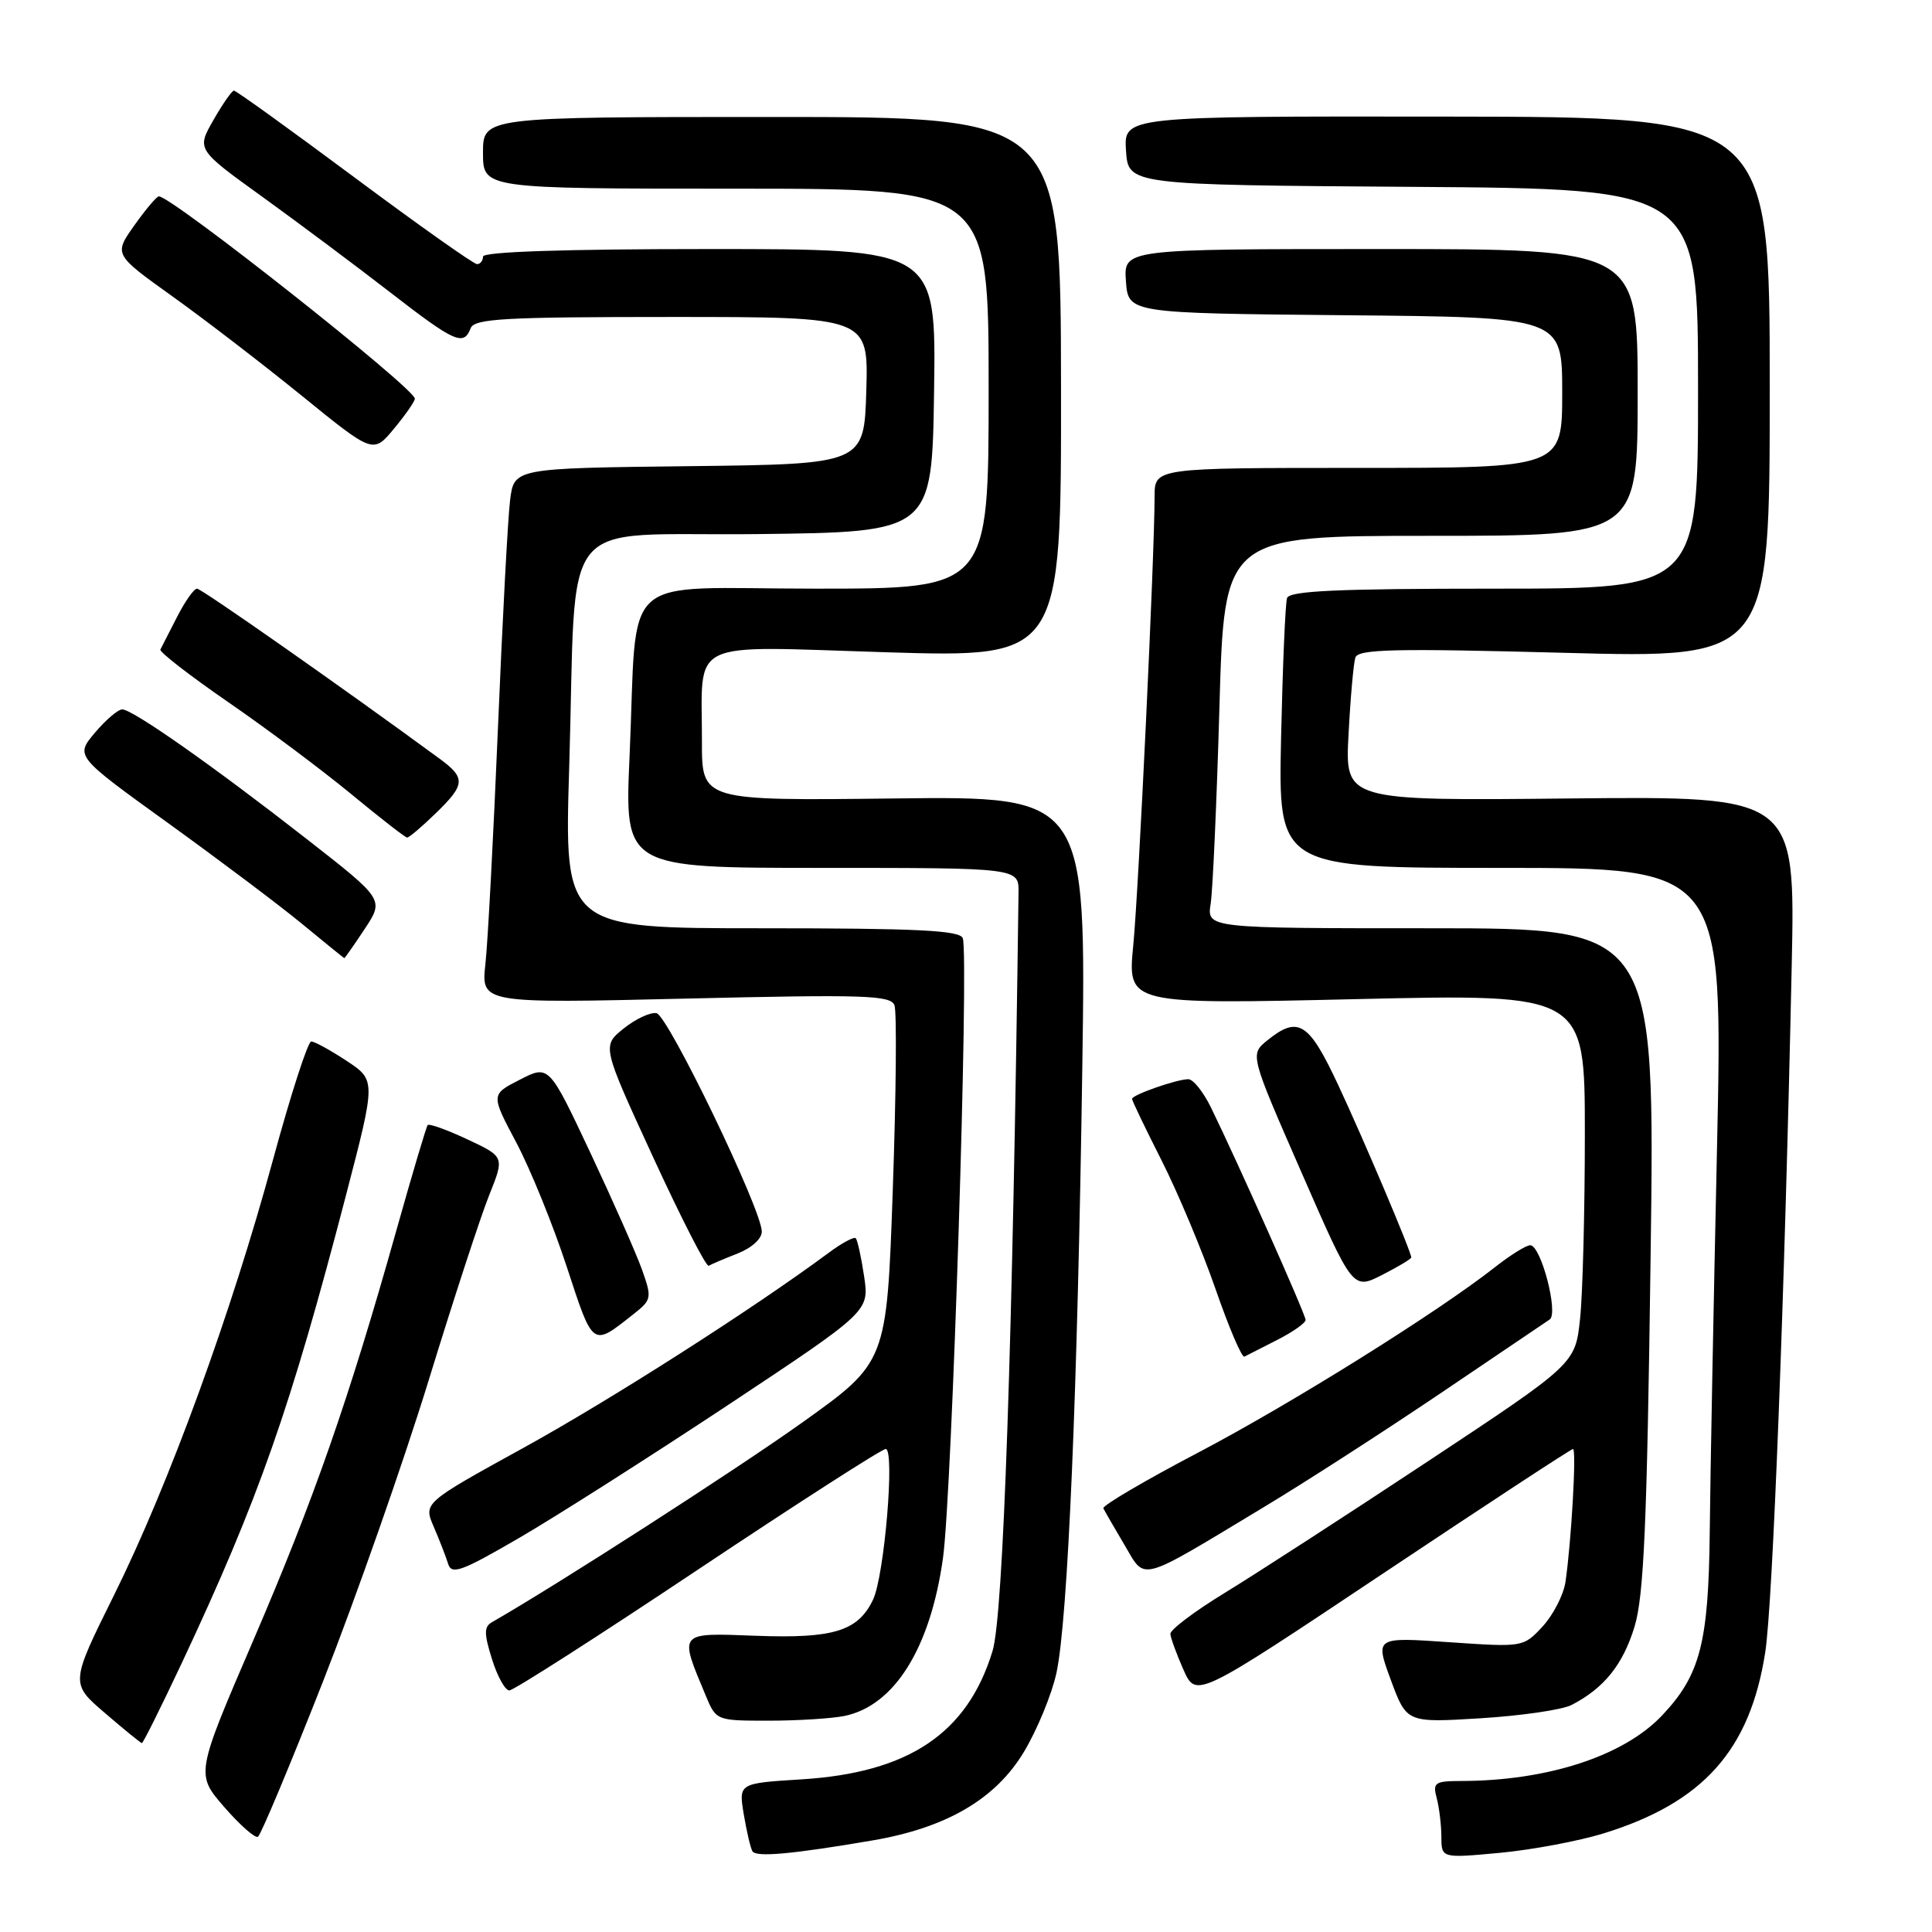 <?xml version="1.0" encoding="UTF-8" standalone="no"?>
<!DOCTYPE svg PUBLIC "-//W3C//DTD SVG 1.1//EN" "http://www.w3.org/Graphics/SVG/1.1/DTD/svg11.dtd" >
<svg xmlns="http://www.w3.org/2000/svg" xmlns:xlink="http://www.w3.org/1999/xlink" version="1.1" viewBox="0 0 256 256">
 <g >
 <path fill="currentColor"
d=" M 115.59 243.87 C 125.41 242.20 131.94 238.38 135.69 232.11 C 137.44 229.19 139.38 224.48 139.99 221.65 C 141.50 214.62 142.78 184.59 143.41 141.50 C 143.93 105.50 143.93 105.50 118.47 105.80 C 93.00 106.10 93.00 106.10 93.01 98.30 C 93.04 84.46 90.68 85.61 117.46 86.43 C 140.62 87.13 140.62 87.13 140.59 51.32 C 140.55 15.50 140.55 15.50 102.28 15.50 C 64.00 15.50 64.00 15.50 64.00 20.25 C 64.00 25.00 64.00 25.00 97.50 25.00 C 131.00 25.00 131.00 25.00 131.00 51.50 C 131.00 78.00 131.00 78.00 108.09 78.00 C 81.55 78.00 84.53 75.31 83.42 100.25 C 82.76 115.00 82.76 115.00 108.88 115.00 C 135.00 115.00 135.00 115.00 134.96 118.25 C 134.18 178.25 132.95 214.04 131.52 218.76 C 128.20 229.66 120.44 234.88 106.27 235.77 C 97.87 236.29 97.87 236.29 98.55 240.39 C 98.93 242.65 99.44 244.86 99.70 245.30 C 100.19 246.12 104.93 245.69 115.59 243.87 Z  M 212.50 242.93 C 225.68 238.85 231.88 231.91 233.90 218.96 C 234.90 212.58 236.48 171.66 237.41 128.00 C 237.89 105.50 237.89 105.50 208.05 105.80 C 178.21 106.11 178.21 106.11 178.69 97.30 C 178.94 92.46 179.35 87.89 179.59 87.14 C 179.95 86.01 184.67 85.90 207.26 86.50 C 234.50 87.23 234.50 87.23 234.50 51.37 C 234.50 15.50 234.50 15.50 191.70 15.45 C 148.91 15.40 148.91 15.40 149.20 19.95 C 149.50 24.50 149.50 24.50 187.25 24.76 C 225.00 25.02 225.00 25.02 225.00 51.51 C 225.00 78.00 225.00 78.00 197.97 78.00 C 177.22 78.00 170.84 78.29 170.54 79.25 C 170.31 79.94 169.96 88.26 169.75 97.75 C 169.37 115.00 169.37 115.00 198.85 115.00 C 228.32 115.00 228.32 115.00 227.51 152.25 C 227.06 172.74 226.62 195.57 226.55 203.00 C 226.39 217.75 225.28 221.98 220.20 227.34 C 215.12 232.69 205.05 235.97 193.63 235.99 C 190.11 236.00 189.82 236.20 190.37 238.25 C 190.70 239.49 190.98 241.79 190.99 243.37 C 191.00 246.23 191.00 246.23 198.75 245.51 C 203.01 245.11 209.19 243.95 212.50 242.93 Z  M 42.83 222.73 C 47.20 211.60 53.47 193.72 56.77 183.00 C 60.06 172.28 63.68 161.20 64.81 158.39 C 66.86 153.28 66.86 153.28 61.93 150.97 C 59.22 149.70 56.85 148.85 56.67 149.08 C 56.48 149.31 54.62 155.57 52.53 163.00 C 46.21 185.48 41.61 198.64 33.59 217.29 C 25.93 235.08 25.93 235.08 29.71 239.44 C 31.80 241.84 33.81 243.61 34.18 243.38 C 34.56 243.15 38.45 233.86 42.83 222.73 Z  M 24.14 220.25 C 34.29 198.60 38.47 186.69 45.86 158.32 C 49.81 143.14 49.81 143.14 45.93 140.57 C 43.79 139.16 41.68 138.00 41.24 138.00 C 40.80 138.00 38.53 145.01 36.20 153.58 C 30.64 174.06 22.38 196.69 15.15 211.28 C 9.31 223.05 9.31 223.05 13.91 226.99 C 16.43 229.16 18.63 230.95 18.80 230.97 C 18.96 230.98 21.36 226.16 24.14 220.25 Z  M 111.86 227.38 C 118.49 226.05 123.28 218.41 124.95 206.45 C 126.14 197.98 128.42 126.53 127.57 124.31 C 127.17 123.28 121.59 123.00 100.91 123.00 C 74.77 123.00 74.77 123.00 75.42 101.75 C 76.47 67.26 73.40 71.08 100.34 70.77 C 123.50 70.50 123.50 70.50 123.77 51.75 C 124.04 33.00 124.04 33.00 94.02 33.00 C 74.67 33.00 64.00 33.36 64.00 34.00 C 64.00 34.55 63.64 35.00 63.21 35.00 C 62.77 35.00 55.46 29.83 46.96 23.50 C 38.46 17.18 31.28 12.00 31.00 12.01 C 30.73 12.01 29.50 13.77 28.28 15.91 C 26.05 19.80 26.05 19.80 34.78 26.09 C 39.57 29.55 47.16 35.22 51.64 38.69 C 60.26 45.37 61.44 45.90 62.36 43.50 C 62.85 42.22 66.76 42.00 89.00 42.00 C 115.07 42.00 115.07 42.00 114.79 51.75 C 114.50 61.50 114.50 61.50 91.31 61.77 C 68.12 62.04 68.12 62.04 67.59 66.27 C 67.30 68.60 66.57 82.20 65.98 96.50 C 65.38 110.80 64.64 124.85 64.32 127.73 C 63.75 132.96 63.75 132.96 90.84 132.32 C 114.55 131.76 118.01 131.87 118.52 133.20 C 118.84 134.03 118.74 145.02 118.30 157.61 C 117.50 180.50 117.50 180.50 106.29 188.50 C 97.50 194.77 73.72 210.07 65.20 214.94 C 64.13 215.55 64.12 216.43 65.19 219.84 C 65.90 222.13 66.94 224.00 67.49 223.99 C 68.05 223.99 79.29 216.79 92.47 207.99 C 105.65 199.20 116.85 192.00 117.36 192.00 C 118.60 192.00 117.19 208.81 115.68 211.97 C 113.69 216.13 110.45 217.13 100.19 216.75 C 89.78 216.36 89.95 216.16 93.52 224.69 C 94.89 227.98 94.93 228.00 101.82 228.00 C 105.63 228.00 110.15 227.72 111.86 227.38 Z  M 208.24 225.92 C 212.55 223.69 215.04 220.59 216.58 215.56 C 217.82 211.48 218.24 202.04 218.71 166.75 C 219.31 123.00 219.31 123.00 189.61 123.00 C 159.91 123.00 159.91 123.00 160.42 119.75 C 160.70 117.96 161.22 106.26 161.58 93.75 C 162.22 71.00 162.22 71.00 189.61 71.00 C 217.00 71.00 217.00 71.00 217.00 52.00 C 217.00 33.00 217.00 33.00 182.94 33.00 C 148.89 33.00 148.89 33.00 149.19 37.25 C 149.50 41.50 149.50 41.50 178.25 41.77 C 207.00 42.03 207.00 42.03 207.00 52.02 C 207.00 62.00 207.00 62.00 180.00 62.00 C 153.00 62.00 153.00 62.00 152.99 65.75 C 152.98 73.77 150.88 117.91 150.16 125.30 C 149.40 133.09 149.40 133.09 179.70 132.39 C 210.00 131.69 210.00 131.69 210.00 150.20 C 210.00 160.38 209.72 171.41 209.37 174.71 C 208.74 180.71 208.74 180.71 189.12 193.69 C 178.33 200.83 166.24 208.65 162.26 211.08 C 158.28 213.51 155.05 215.95 155.08 216.50 C 155.12 217.05 155.90 219.19 156.82 221.26 C 158.50 225.02 158.50 225.02 183.24 208.51 C 196.85 199.43 208.18 192.00 208.43 192.00 C 208.92 192.00 208.20 204.44 207.43 209.63 C 207.17 211.35 205.80 214.00 204.40 215.52 C 201.84 218.27 201.83 218.27 192.02 217.60 C 182.20 216.92 182.20 216.92 184.29 222.60 C 186.39 228.28 186.39 228.28 196.18 227.68 C 201.56 227.35 206.99 226.56 208.24 225.92 Z  M 96.35 186.25 C 115.19 173.76 115.19 173.76 114.50 169.13 C 114.12 166.58 113.62 164.31 113.39 164.07 C 113.16 163.84 111.52 164.72 109.74 166.05 C 99.83 173.40 80.84 185.53 69.30 191.88 C 56.10 199.15 56.10 199.15 57.48 202.32 C 58.23 204.07 59.09 206.27 59.38 207.22 C 59.84 208.70 61.16 208.22 68.71 203.83 C 73.54 201.03 85.98 193.11 96.35 186.25 Z  M 167.50 199.68 C 173.00 196.37 183.54 189.57 190.93 184.58 C 198.32 179.59 204.80 175.20 205.34 174.84 C 206.54 174.03 204.19 165.00 202.76 165.00 C 202.23 165.00 200.15 166.29 198.14 167.87 C 190.58 173.83 171.04 186.04 158.70 192.51 C 151.67 196.20 146.04 199.51 146.20 199.86 C 146.37 200.21 147.61 202.37 148.97 204.66 C 151.86 209.53 150.59 209.87 167.50 199.68 Z  M 169.25 177.54 C 171.31 176.49 173.00 175.30 173.00 174.90 C 173.00 174.18 164.09 154.18 160.46 146.75 C 159.45 144.69 158.11 143.00 157.46 143.00 C 155.93 143.00 150.00 145.08 150.00 145.61 C 150.00 145.84 151.76 149.51 153.92 153.77 C 156.07 158.02 159.28 165.68 161.06 170.79 C 162.83 175.90 164.55 179.93 164.89 179.76 C 165.22 179.59 167.19 178.59 169.25 177.54 Z  M 83.98 174.10 C 86.34 172.24 86.39 171.97 85.10 168.32 C 84.36 166.22 81.27 159.23 78.25 152.80 C 72.74 141.09 72.74 141.09 68.89 143.06 C 65.03 145.03 65.03 145.03 68.42 151.41 C 70.28 154.92 73.28 162.31 75.09 167.83 C 78.64 178.64 78.42 178.49 83.98 174.10 Z  M 187.00 166.62 C 187.00 165.86 180.72 151.04 177.31 143.75 C 173.42 135.43 172.02 134.55 167.92 137.86 C 165.62 139.73 165.62 139.73 172.44 155.32 C 179.25 170.91 179.25 170.91 183.13 168.94 C 185.26 167.85 187.00 166.81 187.00 166.62 Z  M 97.75 166.09 C 99.64 165.34 100.98 164.11 100.94 163.15 C 100.84 160.08 88.50 134.53 86.99 134.25 C 86.17 134.10 84.21 135.02 82.63 136.29 C 79.76 138.60 79.76 138.60 86.54 153.33 C 90.27 161.43 93.58 167.91 93.91 167.72 C 94.23 167.53 95.96 166.79 97.75 166.09 Z  M 48.32 123.10 C 50.90 119.19 50.90 119.19 40.70 111.22 C 28.32 101.55 17.58 94.00 16.20 94.00 C 15.64 94.00 14.01 95.39 12.57 97.10 C 9.97 100.19 9.97 100.19 22.23 109.03 C 28.98 113.90 36.98 119.91 40.00 122.40 C 43.02 124.89 45.55 126.94 45.62 126.96 C 45.68 126.98 46.90 125.24 48.32 123.10 Z  M 57.70 107.80 C 61.68 103.95 61.74 103.09 58.22 100.51 C 45.40 91.11 26.70 78.00 26.11 78.00 C 25.70 78.00 24.51 79.69 23.46 81.75 C 22.41 83.81 21.42 85.76 21.25 86.07 C 21.09 86.38 25.13 89.51 30.23 93.03 C 35.33 96.54 42.65 102.02 46.50 105.19 C 50.35 108.37 53.70 110.98 53.95 110.98 C 54.20 110.99 55.89 109.56 57.70 107.80 Z  M 54.97 52.83 C 55.03 51.51 22.69 25.96 21.05 26.02 C 20.75 26.03 19.28 27.77 17.79 29.88 C 15.08 33.71 15.08 33.71 22.86 39.28 C 27.14 42.34 34.88 48.29 40.05 52.49 C 49.45 60.12 49.45 60.12 52.20 56.81 C 53.71 54.99 54.96 53.20 54.97 52.83 Z "/>
</g>
</svg>